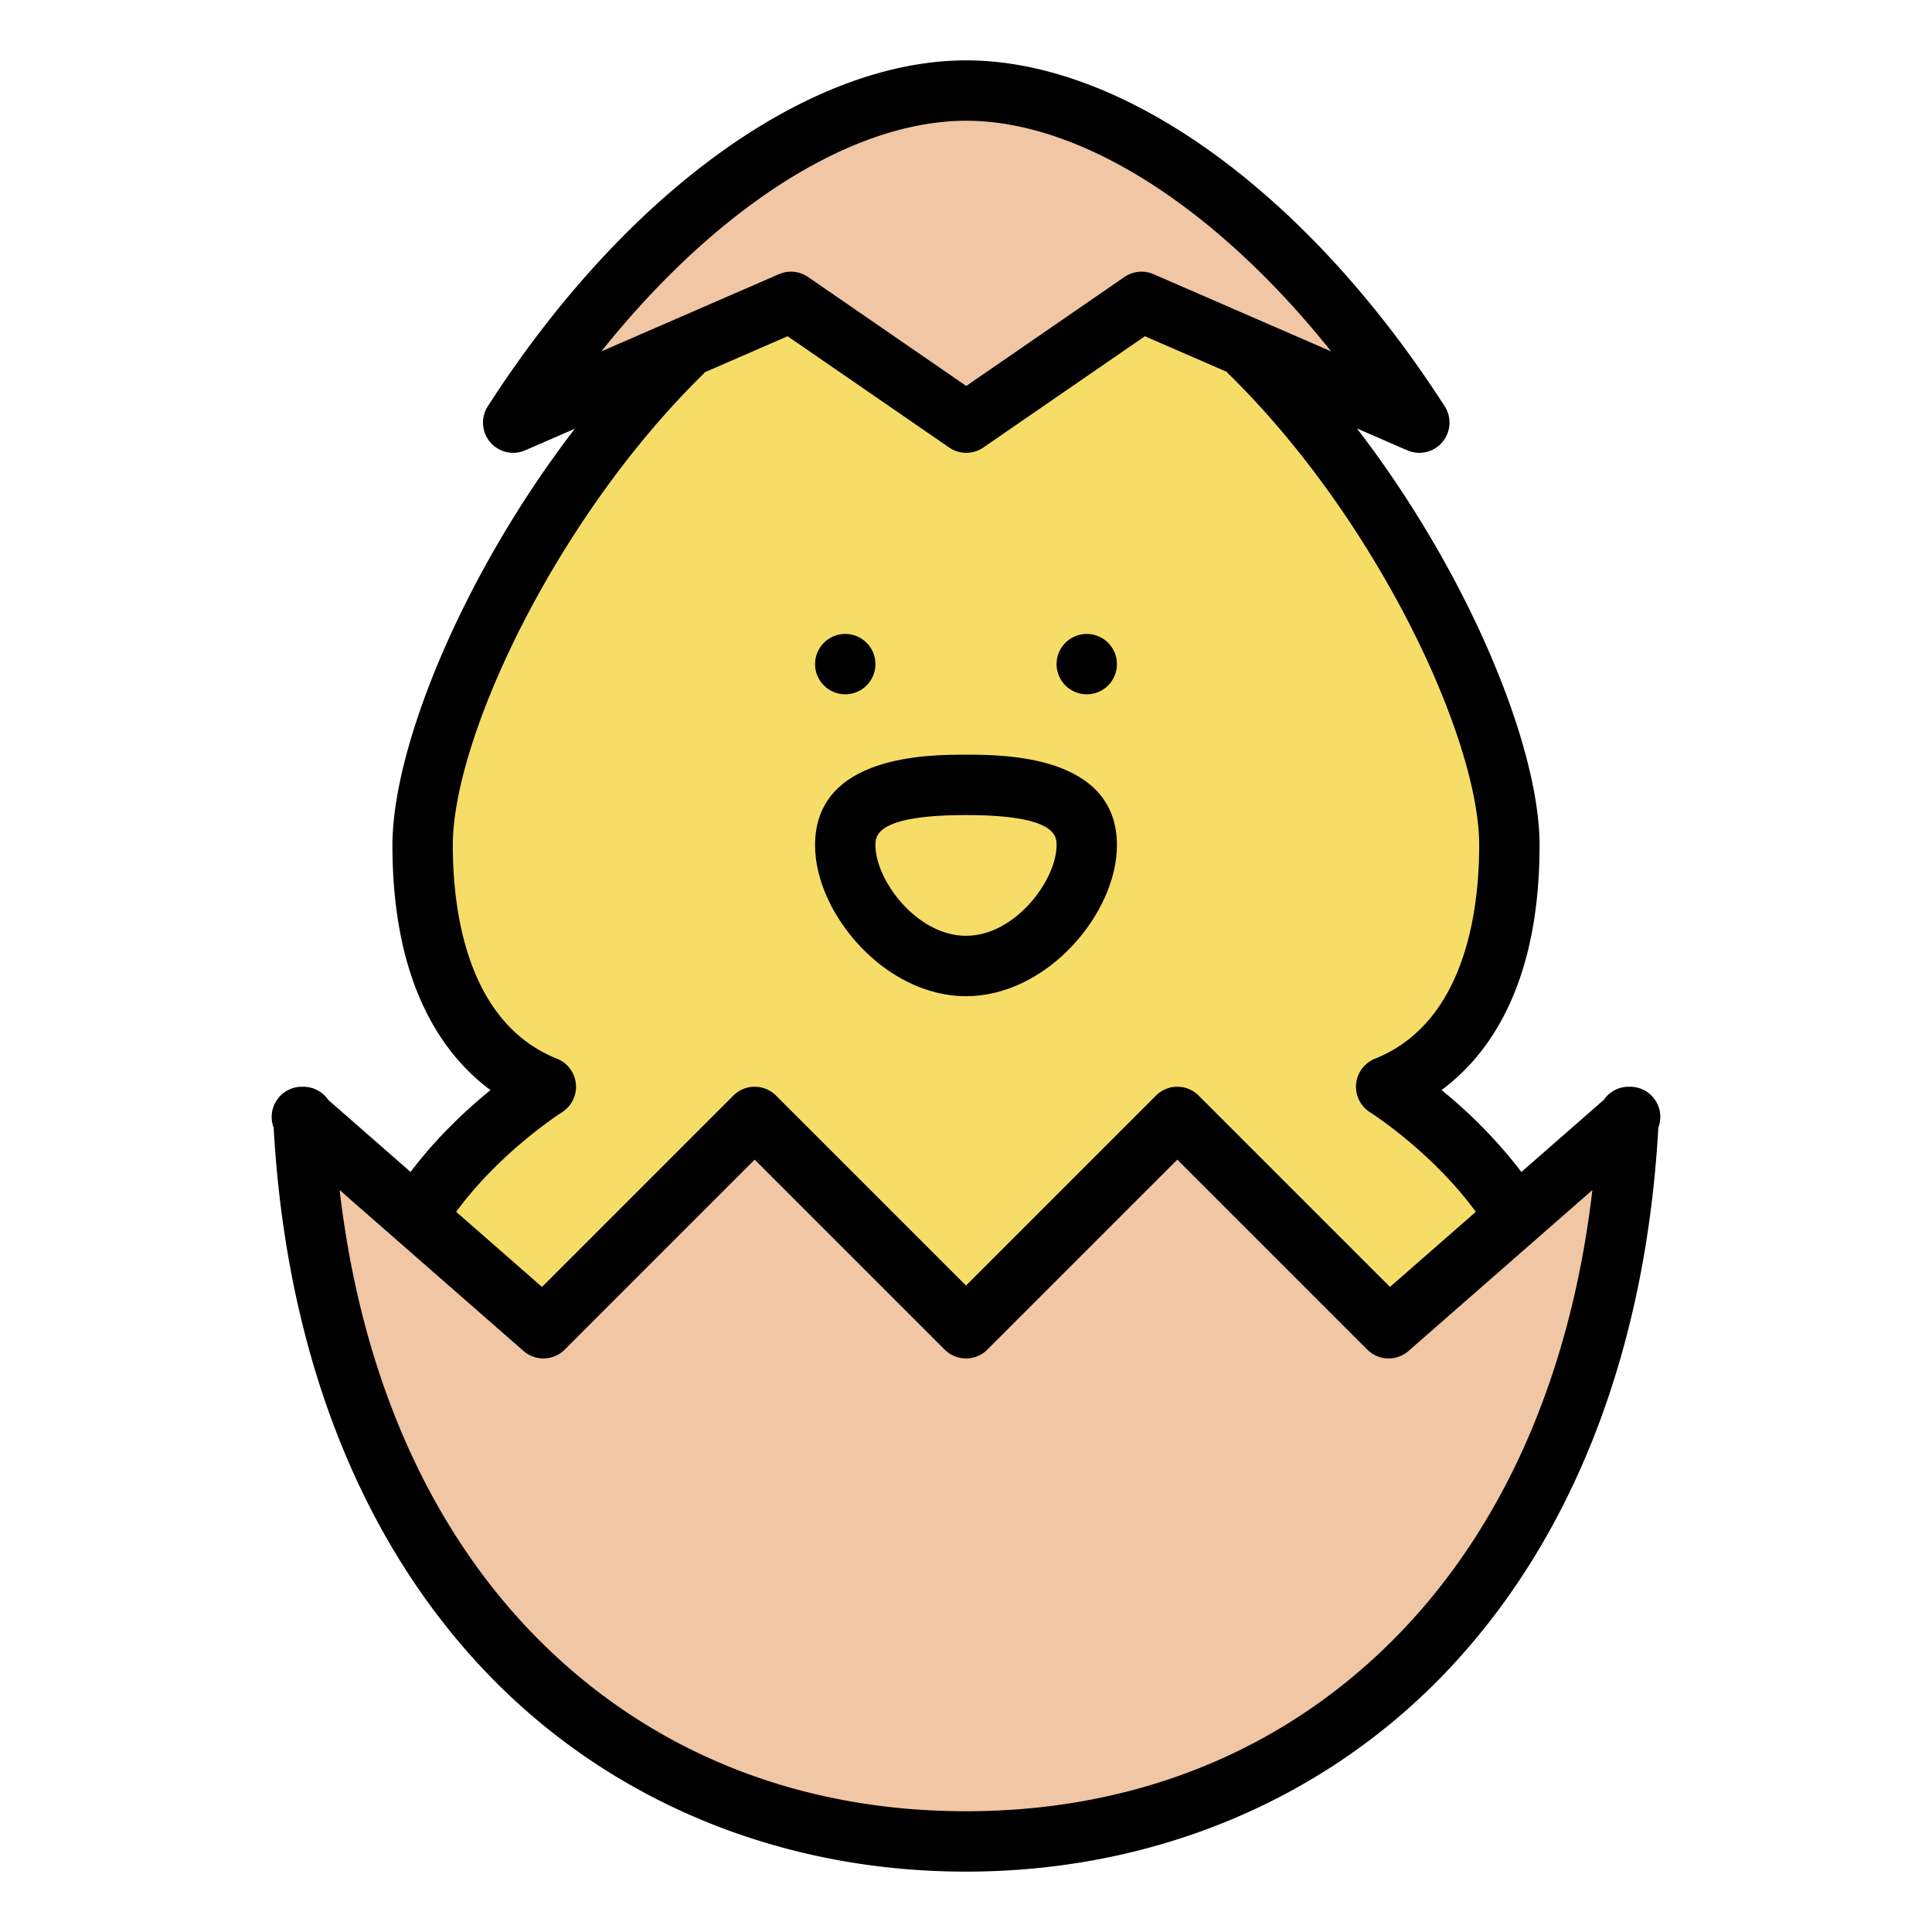 <svg id="Filled" height="512" viewBox="0 0 512 512" width="512" xmlns="http://www.w3.org/2000/svg"><path d="m256 440c-73.36 0-137.72-25.93-152-104 9.54-28.44 40.65-48 40.65-48-29.4-11.76-32.65-47.148-32.65-64 0-48 69.49-168 144-168s144 120 144 168c0 16.852-3.25 52.24-32.65 64 0 0 31.11 19.56 40.65 48-14.28 78.07-78.64 104-152 104z" fill="#f5dd67"/><path d="m80 296 64 56 56-56 56 56 56-56 56 56 64-56h-.383c-6.025 124.082-82.349 192-175.617 192s-169.592-67.918-175.617-192" fill="#f0c6a4"/><path d="m136 112c34.135-53.069 80.154-88 120.066-88s85.934 34.931 120.065 88h-3.931l-69.682-32-46.452 32-46.453-32-69.678 32z" fill="#f0c6a4"/><path d="m117.636 325.95-13.576-8.466c7.767-12.459 18.215-22.325 25.919-28.6-12.613-9.363-25.979-27.984-25.979-64.884 0-32.3 28.742-94.914 71.528-136.642l11.172 11.454c-39.307 38.335-66.7 96.744-66.7 125.188 0 17 3.589 46.959 27.621 56.572a8 8 0 0 1 1.287 14.2c-.186.119-19.667 12.565-31.272 31.178z"/><path d="m256 264c-21.542 0-40-21.994-40-40 0-24 30.106-24 40-24s40 0 40 24c0 18.006-18.458 40-40 40zm0-48c-24 0-24 5.606-24 8 0 9.258 10.983 24 24 24s24-14.742 24-24c0-2.394 0-8-24-8z"/><circle cx="224" cy="176" r="8"/><circle cx="288" cy="176" r="8"/><path d="m439.489 293.186a8 8 0 0 0 -7.489-5.186h-.383a7.994 7.994 0 0 0 -6.6 3.483l-21.83 19.1a128.075 128.075 0 0 0 -21.163-21.7c12.61-9.362 25.976-27.983 25.976-64.883 0-26.074-18.708-71.836-48.4-110.463l13.342 5.8a8 8 0 0 0 9.918-11.665c-36.373-56.546-84.96-91.672-126.795-91.672s-90.422 35.127-126.794 91.672a8 8 0 0 0 9.918 11.665l69.541-30.23 42.8 29.481a8 8 0 0 0 9.077 0l42.8-29.481 21.874 9.508-.086.089c39.367 38.338 66.805 96.803 66.805 125.296 0 17-3.589 46.959-27.621 56.572a8 8 0 0 0 -1.287 14.2c.179.114 16.326 10.381 28.017 26.378l-22.745 19.9-50.707-50.708a8 8 0 0 0 -11.314 0l-50.343 50.344-50.343-50.343a8 8 0 0 0 -11.314 0l-50.707 50.708-56.65-49.568a7.994 7.994 0 0 0 -6.6-3.483h-.386a8 8 0 0 0 -7.479 10.839c3.368 59.907 23.125 110.1 57.209 145.26 32.443 33.469 77.286 51.901 126.27 51.901s93.827-18.432 126.27-51.9c34.084-35.165 53.841-85.353 57.209-145.26a8 8 0 0 0 .01-5.654zm-141.509-219.774-41.915 28.874-41.914-28.874a8 8 0 0 0 -7.727-.749l-47.063 20.459c12.268-15.354 25.574-28.458 39.265-38.592 19.913-14.739 39.774-22.53 57.439-22.53s37.528 7.791 57.44 22.53c13.691 10.134 27 23.238 39.266 38.592l-47.063-20.459a8 8 0 0 0 -7.728.749zm72.8 359.551c-29.827 30.772-69.517 47.037-114.78 47.037s-84.953-16.265-114.78-47.037c-28.054-28.942-45.581-69.313-51.22-117.587l48.736 42.645a8 8 0 0 0 10.925-.364l50.339-50.343 50.343 50.343a8 8 0 0 0 11.314 0l50.343-50.343 50.343 50.343a8 8 0 0 0 10.925.364l48.732-42.645c-5.639 48.274-23.166 88.645-51.22 117.587z"/></svg>